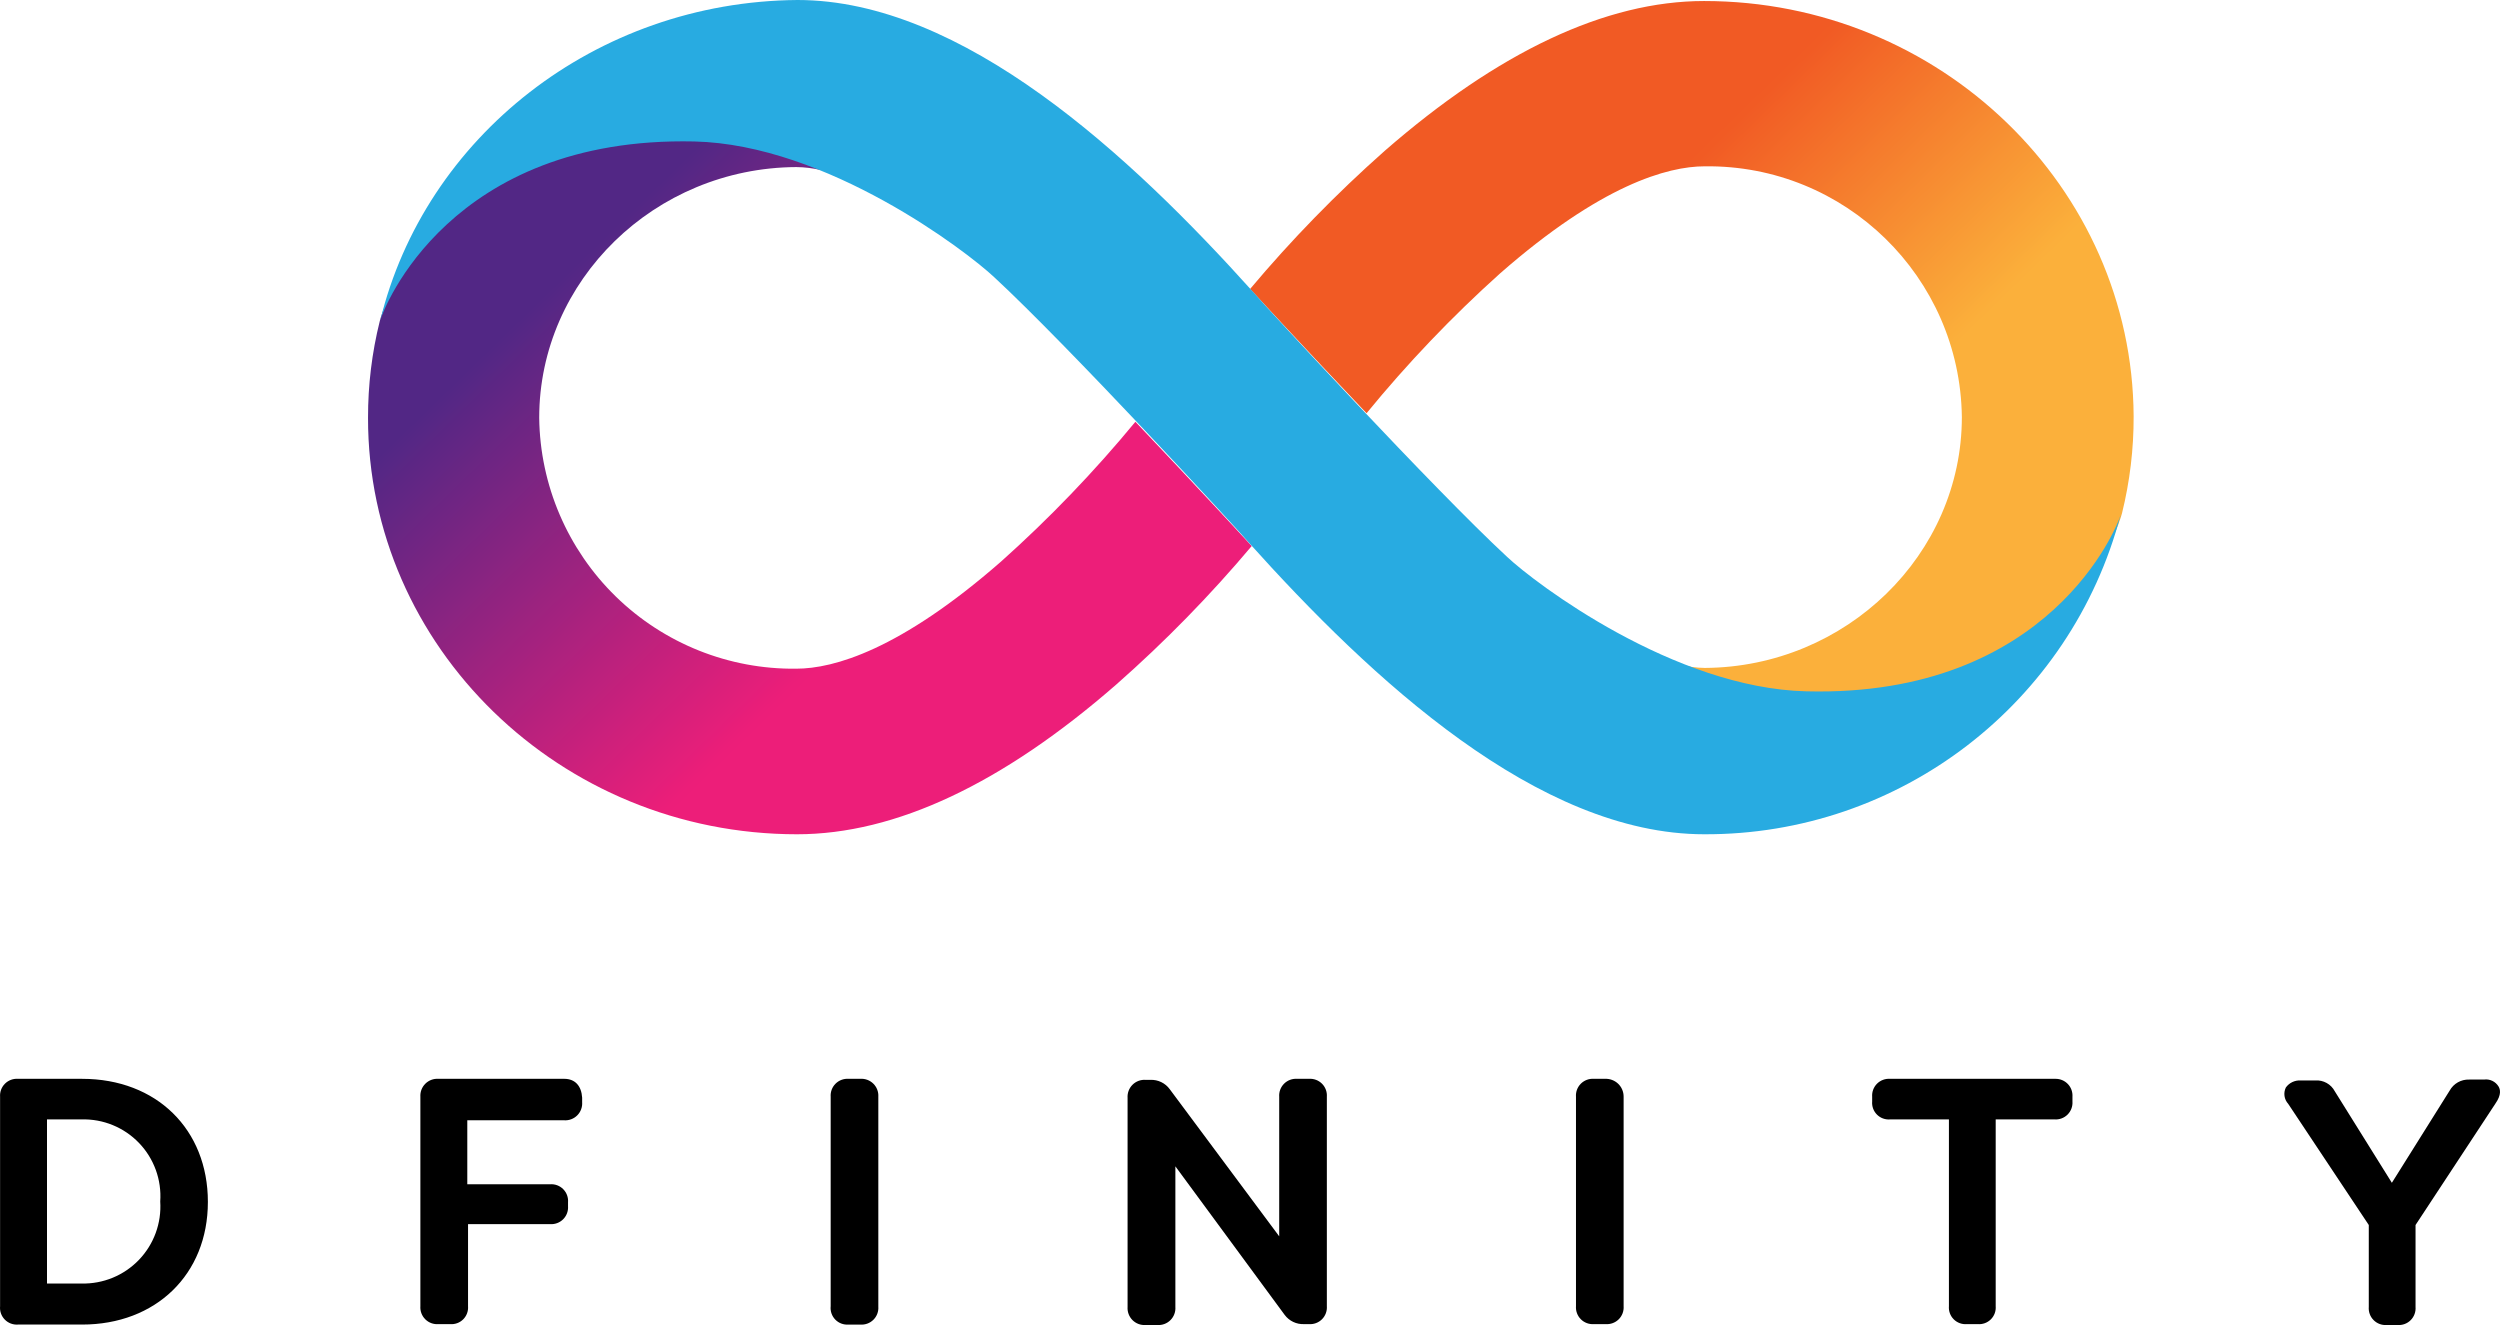 <?xml version="1.0" encoding="UTF-8" standalone="no"?>
<svg
   xmlns:dc="http://purl.org/dc/elements/1.1/"
   xmlns:cc="http://creativecommons.org/ns#"
   xmlns:rdf="http://www.w3.org/1999/02/22-rdf-syntax-ns#"
   xmlns:svg="http://www.w3.org/2000/svg"
   xmlns="http://www.w3.org/2000/svg"
   xmlns:sodipodi="http://sodipodi.sourceforge.net/DTD/sodipodi-0.dtd"
   xmlns:inkscape="http://www.inkscape.org/namespaces/inkscape"
   width="736pt"
   height="390.095pt"
   viewBox="0 0 736 390.095"
   version="1.1"
   id="svg435"
   sodipodi:docname="dfinity-name.svg"
   inkscape:version="0.92.5 (2060ec1f9f, 2020-04-08)">
  <sodipodi:namedview
     pagecolor="#ffffff"
     bordercolor="#666666"
     borderopacity="1"
     objecttolerance="10"
     gridtolerance="10"
     guidetolerance="10"
     inkscape:pageopacity="0"
     inkscape:pageshadow="2"
     inkscape:window-width="832"
     inkscape:window-height="480"
     id="namedview437"
     showgrid="false"
     fit-margin-top="0"
     fit-margin-left="0"
     fit-margin-right="0"
     fit-margin-bottom="0"
     inkscape:zoom="0.22125"
     inkscape:cx="490.66788"
     inkscape:cy="260.06453"
     inkscape:window-x="57"
     inkscape:window-y="24"
     inkscape:window-maximized="0"
     inkscape:current-layer="svg435" />
  <defs
     id="defs404">
    <clipPath
       id="clip1">
      <path
         d="M 400,205 H 661 V 410 H 400 Z m 0,0"
         id="path2"
         inkscape:connector-curvature="0" />
    </clipPath>
    <clipPath
       id="clip2">
      <path
         d="m 439.598,249.414 c -14.168,12.551 -27.395,26.125 -39.57,40.613 0,0 16.32,17.707 34.289,36.582 12.031,-14.711 25.172,-28.473 39.312,-41.172 29.656,-25.977 49.223,-31.52 60.266,-31.52 41.277,-0.504 75.156,32.539 75.676,73.816 0,40.48 -34.07,73.602 -75.676,73.859 -2.484,-0.043 -4.953,-0.359 -7.363,-0.949 11.844,5.484 24.668,8.531 37.711,8.961 76.586,0 91.523,-49.875 92.477,-53.555 2.305,-9.336 3.453,-18.918 3.422,-28.531 -0.348,-67.41 -56.977,-122.262 -126.465,-122.262 -28.965,0 -60.613,14.977 -94.078,44.156"
         id="path5"
         inkscape:connector-curvature="0" />
    </clipPath>
    <linearGradient
       id="linear0"
       gradientUnits="userSpaceOnUse"
       x1="-0.417"
       y1="0"
       x2="1.238"
       y2="0"
       gradientTransform="matrix(171.576,109.636,139.555,-134.793,469.936,252.441)">
      <stop
         offset="0"
         style="stop-color:rgb(94.508%,35.294%,14.117%);stop-opacity:1;"
         id="stop8" />
      <stop
         offset="0.25"
         style="stop-color:rgb(94.508%,35.294%,14.117%);stop-opacity:1;"
         id="stop10" />
      <stop
         offset="0.375"
         style="stop-color:rgb(94.508%,35.294%,14.117%);stop-opacity:1;"
         id="stop12" />
      <stop
         offset="0.379"
         style="stop-color:rgb(94.537%,35.538%,14.183%);stop-opacity:1;"
         id="stop14" />
      <stop
         offset="0.383"
         style="stop-color:rgb(94.566%,35.783%,14.249%);stop-opacity:1;"
         id="stop16" />
      <stop
         offset="0.387"
         style="stop-color:rgb(94.62%,36.247%,14.372%);stop-opacity:1;"
         id="stop18" />
      <stop
         offset="0.391"
         style="stop-color:rgb(94.675%,36.711%,14.496%);stop-opacity:1;"
         id="stop20" />
      <stop
         offset="0.395"
         style="stop-color:rgb(94.728%,37.175%,14.619%);stop-opacity:1;"
         id="stop22" />
      <stop
         offset="0.398"
         style="stop-color:rgb(94.781%,37.639%,14.745%);stop-opacity:1;"
         id="stop24" />
      <stop
         offset="0.402"
         style="stop-color:rgb(94.835%,38.103%,14.868%);stop-opacity:1;"
         id="stop26" />
      <stop
         offset="0.406"
         style="stop-color:rgb(94.89%,38.567%,14.992%);stop-opacity:1;"
         id="stop28" />
      <stop
         offset="0.41"
         style="stop-color:rgb(94.943%,39.03%,15.115%);stop-opacity:1;"
         id="stop30" />
      <stop
         offset="0.414"
         style="stop-color:rgb(94.998%,39.494%,15.24%);stop-opacity:1;"
         id="stop32" />
      <stop
         offset="0.418"
         style="stop-color:rgb(95.052%,39.958%,15.364%);stop-opacity:1;"
         id="stop34" />
      <stop
         offset="0.422"
         style="stop-color:rgb(95.105%,40.422%,15.488%);stop-opacity:1;"
         id="stop36" />
      <stop
         offset="0.426"
         style="stop-color:rgb(95.158%,40.886%,15.611%);stop-opacity:1;"
         id="stop38" />
      <stop
         offset="0.43"
         style="stop-color:rgb(95.213%,41.35%,15.736%);stop-opacity:1;"
         id="stop40" />
      <stop
         offset="0.434"
         style="stop-color:rgb(95.267%,41.814%,15.86%);stop-opacity:1;"
         id="stop42" />
      <stop
         offset="0.438"
         style="stop-color:rgb(95.322%,42.278%,15.985%);stop-opacity:1;"
         id="stop44" />
      <stop
         offset="0.441"
         style="stop-color:rgb(95.375%,42.74%,16.109%);stop-opacity:1;"
         id="stop46" />
      <stop
         offset="0.445"
         style="stop-color:rgb(95.428%,43.204%,16.232%);stop-opacity:1;"
         id="stop48" />
      <stop
         offset="0.449"
         style="stop-color:rgb(95.482%,43.668%,16.356%);stop-opacity:1;"
         id="stop50" />
      <stop
         offset="0.453"
         style="stop-color:rgb(95.537%,44.131%,16.481%);stop-opacity:1;"
         id="stop52" />
      <stop
         offset="0.457"
         style="stop-color:rgb(95.59%,44.595%,16.605%);stop-opacity:1;"
         id="stop54" />
      <stop
         offset="0.461"
         style="stop-color:rgb(95.645%,45.059%,16.728%);stop-opacity:1;"
         id="stop56" />
      <stop
         offset="0.465"
         style="stop-color:rgb(95.699%,45.523%,16.852%);stop-opacity:1;"
         id="stop58" />
      <stop
         offset="0.469"
         style="stop-color:rgb(95.752%,45.987%,16.977%);stop-opacity:1;"
         id="stop60" />
      <stop
         offset="0.473"
         style="stop-color:rgb(95.805%,46.451%,17.101%);stop-opacity:1;"
         id="stop62" />
      <stop
         offset="0.477"
         style="stop-color:rgb(95.86%,46.915%,17.226%);stop-opacity:1;"
         id="stop64" />
      <stop
         offset="0.48"
         style="stop-color:rgb(95.914%,47.379%,17.349%);stop-opacity:1;"
         id="stop66" />
      <stop
         offset="0.484"
         style="stop-color:rgb(95.969%,47.842%,17.473%);stop-opacity:1;"
         id="stop68" />
      <stop
         offset="0.488"
         style="stop-color:rgb(96.022%,48.306%,17.596%);stop-opacity:1;"
         id="stop70" />
      <stop
         offset="0.492"
         style="stop-color:rgb(96.075%,48.77%,17.722%);stop-opacity:1;"
         id="stop72" />
      <stop
         offset="0.496"
         style="stop-color:rgb(96.129%,49.234%,17.845%);stop-opacity:1;"
         id="stop74" />
      <stop
         offset="0.5"
         style="stop-color:rgb(96.184%,49.698%,17.969%);stop-opacity:1;"
         id="stop76" />
      <stop
         offset="0.504"
         style="stop-color:rgb(96.237%,50.162%,18.092%);stop-opacity:1;"
         id="stop78" />
      <stop
         offset="0.508"
         style="stop-color:rgb(96.292%,50.626%,18.217%);stop-opacity:1;"
         id="stop80" />
      <stop
         offset="0.512"
         style="stop-color:rgb(96.346%,51.089%,18.341%);stop-opacity:1;"
         id="stop82" />
      <stop
         offset="0.516"
         style="stop-color:rgb(96.399%,51.553%,18.465%);stop-opacity:1;"
         id="stop84" />
      <stop
         offset="0.52"
         style="stop-color:rgb(96.452%,52.016%,18.588%);stop-opacity:1;"
         id="stop86" />
      <stop
         offset="0.523"
         style="stop-color:rgb(96.507%,52.48%,18.713%);stop-opacity:1;"
         id="stop88" />
      <stop
         offset="0.527"
         style="stop-color:rgb(96.561%,52.943%,18.837%);stop-opacity:1;"
         id="stop90" />
      <stop
         offset="0.531"
         style="stop-color:rgb(96.616%,53.407%,18.962%);stop-opacity:1;"
         id="stop92" />
      <stop
         offset="0.535"
         style="stop-color:rgb(96.669%,53.871%,19.086%);stop-opacity:1;"
         id="stop94" />
      <stop
         offset="0.539"
         style="stop-color:rgb(96.724%,54.335%,19.209%);stop-opacity:1;"
         id="stop96" />
      <stop
         offset="0.543"
         style="stop-color:rgb(96.777%,54.799%,19.333%);stop-opacity:1;"
         id="stop98" />
      <stop
         offset="0.547"
         style="stop-color:rgb(96.831%,55.263%,19.458%);stop-opacity:1;"
         id="stop100" />
      <stop
         offset="0.551"
         style="stop-color:rgb(96.884%,55.727%,19.582%);stop-opacity:1;"
         id="stop102" />
      <stop
         offset="0.555"
         style="stop-color:rgb(96.939%,56.19%,19.705%);stop-opacity:1;"
         id="stop104" />
      <stop
         offset="0.559"
         style="stop-color:rgb(96.992%,56.654%,19.829%);stop-opacity:1;"
         id="stop106" />
      <stop
         offset="0.562"
         style="stop-color:rgb(97.047%,57.118%,19.954%);stop-opacity:1;"
         id="stop108" />
      <stop
         offset="0.566"
         style="stop-color:rgb(97.101%,57.582%,20.078%);stop-opacity:1;"
         id="stop110" />
      <stop
         offset="0.57"
         style="stop-color:rgb(97.154%,58.046%,20.201%);stop-opacity:1;"
         id="stop112" />
      <stop
         offset="0.574"
         style="stop-color:rgb(97.208%,58.51%,20.325%);stop-opacity:1;"
         id="stop114" />
      <stop
         offset="0.578"
         style="stop-color:rgb(97.263%,58.974%,20.45%);stop-opacity:1;"
         id="stop116" />
      <stop
         offset="0.582"
         style="stop-color:rgb(97.316%,59.438%,20.573%);stop-opacity:1;"
         id="stop118" />
      <stop
         offset="0.586"
         style="stop-color:rgb(97.371%,59.901%,20.699%);stop-opacity:1;"
         id="stop120" />
      <stop
         offset="0.59"
         style="stop-color:rgb(97.424%,60.365%,20.822%);stop-opacity:1;"
         id="stop122" />
      <stop
         offset="0.594"
         style="stop-color:rgb(97.478%,60.829%,20.946%);stop-opacity:1;"
         id="stop124" />
      <stop
         offset="0.598"
         style="stop-color:rgb(97.531%,61.292%,21.069%);stop-opacity:1;"
         id="stop126" />
      <stop
         offset="0.602"
         style="stop-color:rgb(97.586%,61.755%,21.194%);stop-opacity:1;"
         id="stop128" />
      <stop
         offset="0.605"
         style="stop-color:rgb(97.639%,62.219%,21.318%);stop-opacity:1;"
         id="stop130" />
      <stop
         offset="0.609"
         style="stop-color:rgb(97.694%,62.683%,21.442%);stop-opacity:1;"
         id="stop132" />
      <stop
         offset="0.613"
         style="stop-color:rgb(97.748%,63.147%,21.565%);stop-opacity:1;"
         id="stop134" />
      <stop
         offset="0.617"
         style="stop-color:rgb(97.801%,63.611%,21.69%);stop-opacity:1;"
         id="stop136" />
      <stop
         offset="0.621"
         style="stop-color:rgb(97.855%,64.075%,21.814%);stop-opacity:1;"
         id="stop138" />
      <stop
         offset="0.625"
         style="stop-color:rgb(97.91%,64.539%,21.939%);stop-opacity:1;"
         id="stop140" />
      <stop
         offset="0.629"
         style="stop-color:rgb(97.963%,65.002%,22.063%);stop-opacity:1;"
         id="stop142" />
      <stop
         offset="0.633"
         style="stop-color:rgb(98.018%,65.466%,22.186%);stop-opacity:1;"
         id="stop144" />
      <stop
         offset="0.637"
         style="stop-color:rgb(98.071%,65.93%,22.31%);stop-opacity:1;"
         id="stop146" />
      <stop
         offset="0.641"
         style="stop-color:rgb(98.125%,66.394%,22.435%);stop-opacity:1;"
         id="stop148" />
      <stop
         offset="0.645"
         style="stop-color:rgb(98.178%,66.858%,22.559%);stop-opacity:1;"
         id="stop150" />
      <stop
         offset="0.648"
         style="stop-color:rgb(98.233%,67.322%,22.682%);stop-opacity:1;"
         id="stop152" />
      <stop
         offset="0.652"
         style="stop-color:rgb(98.286%,67.786%,22.806%);stop-opacity:1;"
         id="stop154" />
      <stop
         offset="0.656"
         style="stop-color:rgb(98.341%,68.25%,22.931%);stop-opacity:1;"
         id="stop156" />
      <stop
         offset="0.66"
         style="stop-color:rgb(98.386%,68.634%,23.033%);stop-opacity:1;"
         id="stop158" />
      <stop
         offset="0.664"
         style="stop-color:rgb(98.431%,69.019%,23.137%);stop-opacity:1;"
         id="stop160" />
      <stop
         offset="0.672"
         style="stop-color:rgb(98.431%,69.019%,23.137%);stop-opacity:1;"
         id="stop162" />
      <stop
         offset="0.688"
         style="stop-color:rgb(98.431%,69.019%,23.137%);stop-opacity:1;"
         id="stop164" />
      <stop
         offset="0.75"
         style="stop-color:rgb(98.431%,69.019%,23.137%);stop-opacity:1;"
         id="stop166" />
      <stop
         offset="1"
         style="stop-color:rgb(98.431%,69.019%,23.137%);stop-opacity:1;"
         id="stop168" />
    </linearGradient>
    <clipPath
       id="clip3">
      <path
         d="M 140,246 H 401 V 451 H 140 Z m 0,0"
         id="path171"
         inkscape:connector-curvature="0" />
    </clipPath>
    <clipPath
       id="clip4">
      <path
         d="m 143.809,299.465 c -2.32,9.316 -3.48,18.887 -3.461,28.488 -0.086,67.406 56.586,122.609 126.289,122.609 29.008,0 60.609,-14.938 94.078,-44.16 14.258,-12.559 27.555,-26.164 39.789,-40.699 0,0 -16.324,-17.707 -34.246,-36.582 -12.125,14.707 -25.355,28.473 -39.57,41.172 -29.703,25.977 -49.227,31.52 -60.266,31.52 -19.832,0.242 -38.945,-7.402 -53.141,-21.254 -14.191,-13.855 -22.301,-32.777 -22.539,-52.605 0,-40.48 34.027,-73.602 75.68,-73.816 2.477,0.023 4.945,0.332 7.359,0.906 -11.859,-5.48 -24.695,-8.527 -37.754,-8.961 -76.328,0 -91.309,49.703 -92.219,53.383"
         id="path174"
         inkscape:connector-curvature="0" />
    </clipPath>
    <linearGradient
       id="linear1"
       gradientUnits="userSpaceOnUse"
       x1="-0.417"
       y1="0"
       x2="1.238"
       y2="0"
       gradientTransform="matrix(-171.576,-109.74,-139.62,134.856,330.376,403.363)">
      <stop
         offset="0"
         style="stop-color:rgb(92.94%,11.765%,47.45%);stop-opacity:1;"
         id="stop177" />
      <stop
         offset="0.25"
         style="stop-color:rgb(92.94%,11.765%,47.45%);stop-opacity:1;"
         id="stop179" />
      <stop
         offset="0.375"
         style="stop-color:rgb(92.94%,11.765%,47.45%);stop-opacity:1;"
         id="stop181" />
      <stop
         offset="0.379"
         style="stop-color:rgb(92.661%,11.78%,47.472%);stop-opacity:1;"
         id="stop183" />
      <stop
         offset="0.383"
         style="stop-color:rgb(92.381%,11.797%,47.493%);stop-opacity:1;"
         id="stop185" />
      <stop
         offset="0.387"
         style="stop-color:rgb(91.803%,11.83%,47.537%);stop-opacity:1;"
         id="stop187" />
      <stop
         offset="0.391"
         style="stop-color:rgb(91.226%,11.864%,47.583%);stop-opacity:1;"
         id="stop189" />
      <stop
         offset="0.395"
         style="stop-color:rgb(90.648%,11.897%,47.627%);stop-opacity:1;"
         id="stop191" />
      <stop
         offset="0.398"
         style="stop-color:rgb(90.07%,11.931%,47.673%);stop-opacity:1;"
         id="stop193" />
      <stop
         offset="0.402"
         style="stop-color:rgb(89.491%,11.964%,47.717%);stop-opacity:1;"
         id="stop195" />
      <stop
         offset="0.406"
         style="stop-color:rgb(88.914%,11.998%,47.762%);stop-opacity:1;"
         id="stop197" />
      <stop
         offset="0.41"
         style="stop-color:rgb(88.336%,12.032%,47.806%);stop-opacity:1;"
         id="stop199" />
      <stop
         offset="0.414"
         style="stop-color:rgb(87.758%,12.065%,47.852%);stop-opacity:1;"
         id="stop201" />
      <stop
         offset="0.418"
         style="stop-color:rgb(87.18%,12.099%,47.896%);stop-opacity:1;"
         id="stop203" />
      <stop
         offset="0.422"
         style="stop-color:rgb(86.603%,12.132%,47.942%);stop-opacity:1;"
         id="stop205" />
      <stop
         offset="0.426"
         style="stop-color:rgb(86.024%,12.166%,47.986%);stop-opacity:1;"
         id="stop207" />
      <stop
         offset="0.43"
         style="stop-color:rgb(85.448%,12.199%,48.03%);stop-opacity:1;"
         id="stop209" />
      <stop
         offset="0.434"
         style="stop-color:rgb(84.869%,12.233%,48.074%);stop-opacity:1;"
         id="stop211" />
      <stop
         offset="0.438"
         style="stop-color:rgb(84.291%,12.267%,48.12%);stop-opacity:1;"
         id="stop213" />
      <stop
         offset="0.441"
         style="stop-color:rgb(83.713%,12.3%,48.164%);stop-opacity:1;"
         id="stop215" />
      <stop
         offset="0.445"
         style="stop-color:rgb(83.136%,12.334%,48.209%);stop-opacity:1;"
         id="stop217" />
      <stop
         offset="0.449"
         style="stop-color:rgb(82.558%,12.367%,48.253%);stop-opacity:1;"
         id="stop219" />
      <stop
         offset="0.453"
         style="stop-color:rgb(81.981%,12.401%,48.299%);stop-opacity:1;"
         id="stop221" />
      <stop
         offset="0.457"
         style="stop-color:rgb(81.403%,12.434%,48.343%);stop-opacity:1;"
         id="stop223" />
      <stop
         offset="0.461"
         style="stop-color:rgb(80.824%,12.468%,48.389%);stop-opacity:1;"
         id="stop225" />
      <stop
         offset="0.465"
         style="stop-color:rgb(80.246%,12.502%,48.433%);stop-opacity:1;"
         id="stop227" />
      <stop
         offset="0.469"
         style="stop-color:rgb(79.669%,12.535%,48.477%);stop-opacity:1;"
         id="stop229" />
      <stop
         offset="0.473"
         style="stop-color:rgb(79.091%,12.569%,48.521%);stop-opacity:1;"
         id="stop231" />
      <stop
         offset="0.477"
         style="stop-color:rgb(78.514%,12.602%,48.567%);stop-opacity:1;"
         id="stop233" />
      <stop
         offset="0.48"
         style="stop-color:rgb(77.936%,12.636%,48.611%);stop-opacity:1;"
         id="stop235" />
      <stop
         offset="0.484"
         style="stop-color:rgb(77.357%,12.669%,48.657%);stop-opacity:1;"
         id="stop237" />
      <stop
         offset="0.488"
         style="stop-color:rgb(76.779%,12.703%,48.701%);stop-opacity:1;"
         id="stop239" />
      <stop
         offset="0.492"
         style="stop-color:rgb(76.202%,12.737%,48.746%);stop-opacity:1;"
         id="stop241" />
      <stop
         offset="0.496"
         style="stop-color:rgb(75.624%,12.77%,48.79%);stop-opacity:1;"
         id="stop243" />
      <stop
         offset="0.5"
         style="stop-color:rgb(75.046%,12.804%,48.836%);stop-opacity:1;"
         id="stop245" />
      <stop
         offset="0.504"
         style="stop-color:rgb(74.467%,12.837%,48.88%);stop-opacity:1;"
         id="stop247" />
      <stop
         offset="0.508"
         style="stop-color:rgb(73.891%,12.871%,48.926%);stop-opacity:1;"
         id="stop249" />
      <stop
         offset="0.512"
         style="stop-color:rgb(73.312%,12.903%,48.97%);stop-opacity:1;"
         id="stop251" />
      <stop
         offset="0.516"
         style="stop-color:rgb(72.736%,12.936%,49.014%);stop-opacity:1;"
         id="stop253" />
      <stop
         offset="0.52"
         style="stop-color:rgb(72.157%,12.97%,49.059%);stop-opacity:1;"
         id="stop255" />
      <stop
         offset="0.523"
         style="stop-color:rgb(71.579%,13.004%,49.104%);stop-opacity:1;"
         id="stop257" />
      <stop
         offset="0.527"
         style="stop-color:rgb(71.001%,13.037%,49.149%);stop-opacity:1;"
         id="stop259" />
      <stop
         offset="0.531"
         style="stop-color:rgb(70.424%,13.071%,49.193%);stop-opacity:1;"
         id="stop261" />
      <stop
         offset="0.535"
         style="stop-color:rgb(69.846%,13.104%,49.237%);stop-opacity:1;"
         id="stop263" />
      <stop
         offset="0.539"
         style="stop-color:rgb(69.269%,13.138%,49.283%);stop-opacity:1;"
         id="stop265" />
      <stop
         offset="0.543"
         style="stop-color:rgb(68.69%,13.171%,49.327%);stop-opacity:1;"
         id="stop267" />
      <stop
         offset="0.547"
         style="stop-color:rgb(68.112%,13.205%,49.373%);stop-opacity:1;"
         id="stop269" />
      <stop
         offset="0.551"
         style="stop-color:rgb(67.534%,13.239%,49.417%);stop-opacity:1;"
         id="stop271" />
      <stop
         offset="0.555"
         style="stop-color:rgb(66.957%,13.272%,49.461%);stop-opacity:1;"
         id="stop273" />
      <stop
         offset="0.559"
         style="stop-color:rgb(66.379%,13.306%,49.506%);stop-opacity:1;"
         id="stop275" />
      <stop
         offset="0.562"
         style="stop-color:rgb(65.8%,13.339%,49.551%);stop-opacity:1;"
         id="stop277" />
      <stop
         offset="0.566"
         style="stop-color:rgb(65.222%,13.373%,49.596%);stop-opacity:1;"
         id="stop279" />
      <stop
         offset="0.57"
         style="stop-color:rgb(64.645%,13.406%,49.641%);stop-opacity:1;"
         id="stop281" />
      <stop
         offset="0.574"
         style="stop-color:rgb(64.067%,13.44%,49.686%);stop-opacity:1;"
         id="stop283" />
      <stop
         offset="0.578"
         style="stop-color:rgb(63.49%,13.474%,49.73%);stop-opacity:1;"
         id="stop285" />
      <stop
         offset="0.582"
         style="stop-color:rgb(62.912%,13.507%,49.774%);stop-opacity:1;"
         id="stop287" />
      <stop
         offset="0.586"
         style="stop-color:rgb(62.334%,13.541%,49.82%);stop-opacity:1;"
         id="stop289" />
      <stop
         offset="0.59"
         style="stop-color:rgb(61.755%,13.574%,49.864%);stop-opacity:1;"
         id="stop291" />
      <stop
         offset="0.594"
         style="stop-color:rgb(61.179%,13.608%,49.91%);stop-opacity:1;"
         id="stop293" />
      <stop
         offset="0.598"
         style="stop-color:rgb(60.6%,13.641%,49.954%);stop-opacity:1;"
         id="stop295" />
      <stop
         offset="0.602"
         style="stop-color:rgb(60.023%,13.675%,49.998%);stop-opacity:1;"
         id="stop297" />
      <stop
         offset="0.605"
         style="stop-color:rgb(59.445%,13.708%,50.043%);stop-opacity:1;"
         id="stop299" />
      <stop
         offset="0.609"
         style="stop-color:rgb(58.867%,13.742%,50.089%);stop-opacity:1;"
         id="stop301" />
      <stop
         offset="0.613"
         style="stop-color:rgb(58.289%,13.776%,50.133%);stop-opacity:1;"
         id="stop303" />
      <stop
         offset="0.617"
         style="stop-color:rgb(57.712%,13.809%,50.177%);stop-opacity:1;"
         id="stop305" />
      <stop
         offset="0.621"
         style="stop-color:rgb(57.133%,13.843%,50.221%);stop-opacity:1;"
         id="stop307" />
      <stop
         offset="0.625"
         style="stop-color:rgb(56.557%,13.876%,50.267%);stop-opacity:1;"
         id="stop309" />
      <stop
         offset="0.629"
         style="stop-color:rgb(55.978%,13.91%,50.311%);stop-opacity:1;"
         id="stop311" />
      <stop
         offset="0.633"
         style="stop-color:rgb(55.4%,13.943%,50.357%);stop-opacity:1;"
         id="stop313" />
      <stop
         offset="0.637"
         style="stop-color:rgb(54.822%,13.977%,50.401%);stop-opacity:1;"
         id="stop315" />
      <stop
         offset="0.641"
         style="stop-color:rgb(54.245%,14.011%,50.446%);stop-opacity:1;"
         id="stop317" />
      <stop
         offset="0.645"
         style="stop-color:rgb(53.667%,14.044%,50.49%);stop-opacity:1;"
         id="stop319" />
      <stop
         offset="0.648"
         style="stop-color:rgb(53.088%,14.078%,50.536%);stop-opacity:1;"
         id="stop321" />
      <stop
         offset="0.652"
         style="stop-color:rgb(52.51%,14.111%,50.58%);stop-opacity:1;"
         id="stop323" />
      <stop
         offset="0.656"
         style="stop-color:rgb(51.933%,14.145%,50.626%);stop-opacity:1;"
         id="stop325" />
      <stop
         offset="0.66"
         style="stop-color:rgb(51.355%,14.178%,50.67%);stop-opacity:1;"
         id="stop327" />
      <stop
         offset="0.664"
         style="stop-color:rgb(50.778%,14.212%,50.714%);stop-opacity:1;"
         id="stop329" />
      <stop
         offset="0.668"
         style="stop-color:rgb(50.2%,14.246%,50.758%);stop-opacity:1;"
         id="stop331" />
      <stop
         offset="0.672"
         style="stop-color:rgb(49.622%,14.279%,50.804%);stop-opacity:1;"
         id="stop333" />
      <stop
         offset="0.676"
         style="stop-color:rgb(49.043%,14.313%,50.848%);stop-opacity:1;"
         id="stop335" />
      <stop
         offset="0.68"
         style="stop-color:rgb(48.466%,14.346%,50.893%);stop-opacity:1;"
         id="stop337" />
      <stop
         offset="0.684"
         style="stop-color:rgb(47.888%,14.38%,50.937%);stop-opacity:1;"
         id="stop339" />
      <stop
         offset="0.688"
         style="stop-color:rgb(47.311%,14.413%,50.983%);stop-opacity:1;"
         id="stop341" />
      <stop
         offset="0.691"
         style="stop-color:rgb(46.733%,14.447%,51.027%);stop-opacity:1;"
         id="stop343" />
      <stop
         offset="0.695"
         style="stop-color:rgb(46.155%,14.481%,51.073%);stop-opacity:1;"
         id="stop345" />
      <stop
         offset="0.699"
         style="stop-color:rgb(45.576%,14.514%,51.117%);stop-opacity:1;"
         id="stop347" />
      <stop
         offset="0.703"
         style="stop-color:rgb(45%,14.548%,51.161%);stop-opacity:1;"
         id="stop349" />
      <stop
         offset="0.707"
         style="stop-color:rgb(44.421%,14.581%,51.205%);stop-opacity:1;"
         id="stop351" />
      <stop
         offset="0.711"
         style="stop-color:rgb(43.845%,14.615%,51.251%);stop-opacity:1;"
         id="stop353" />
      <stop
         offset="0.715"
         style="stop-color:rgb(43.266%,14.648%,51.295%);stop-opacity:1;"
         id="stop355" />
      <stop
         offset="0.719"
         style="stop-color:rgb(42.688%,14.682%,51.341%);stop-opacity:1;"
         id="stop357" />
      <stop
         offset="0.723"
         style="stop-color:rgb(42.11%,14.716%,51.385%);stop-opacity:1;"
         id="stop359" />
      <stop
         offset="0.727"
         style="stop-color:rgb(41.533%,14.749%,51.43%);stop-opacity:1;"
         id="stop361" />
      <stop
         offset="0.73"
         style="stop-color:rgb(40.955%,14.783%,51.474%);stop-opacity:1;"
         id="stop363" />
      <stop
         offset="0.734"
         style="stop-color:rgb(40.376%,14.816%,51.52%);stop-opacity:1;"
         id="stop365" />
      <stop
         offset="0.738"
         style="stop-color:rgb(39.798%,14.85%,51.564%);stop-opacity:1;"
         id="stop367" />
      <stop
         offset="0.742"
         style="stop-color:rgb(39.221%,14.883%,51.61%);stop-opacity:1;"
         id="stop369" />
      <stop
         offset="0.746"
         style="stop-color:rgb(38.643%,14.917%,51.654%);stop-opacity:1;"
         id="stop371" />
      <stop
         offset="0.75"
         style="stop-color:rgb(38.066%,14.951%,51.698%);stop-opacity:1;"
         id="stop373" />
      <stop
         offset="0.754"
         style="stop-color:rgb(37.488%,14.984%,51.743%);stop-opacity:1;"
         id="stop375" />
      <stop
         offset="0.758"
         style="stop-color:rgb(36.909%,15.018%,51.788%);stop-opacity:1;"
         id="stop377" />
      <stop
         offset="0.762"
         style="stop-color:rgb(36.331%,15.051%,51.833%);stop-opacity:1;"
         id="stop379" />
      <stop
         offset="0.766"
         style="stop-color:rgb(35.754%,15.085%,51.877%);stop-opacity:1;"
         id="stop381" />
      <stop
         offset="0.77"
         style="stop-color:rgb(35.176%,15.118%,51.921%);stop-opacity:1;"
         id="stop383" />
      <stop
         offset="0.773"
         style="stop-color:rgb(34.599%,15.152%,51.967%);stop-opacity:1;"
         id="stop385" />
      <stop
         offset="0.777"
         style="stop-color:rgb(34.021%,15.186%,52.011%);stop-opacity:1;"
         id="stop387" />
      <stop
         offset="0.781"
         style="stop-color:rgb(33.443%,15.219%,52.057%);stop-opacity:1;"
         id="stop389" />
      <stop
         offset="0.785"
         style="stop-color:rgb(32.864%,15.253%,52.101%);stop-opacity:1;"
         id="stop391" />
      <stop
         offset="0.789"
         style="stop-color:rgb(32.288%,15.286%,52.145%);stop-opacity:1;"
         id="stop393" />
      <stop
         offset="0.797"
         style="stop-color:rgb(32.222%,15.289%,52.15%);stop-opacity:1;"
         id="stop395" />
      <stop
         offset="0.812"
         style="stop-color:rgb(32.156%,15.294%,52.156%);stop-opacity:1;"
         id="stop397" />
      <stop
         offset="0.875"
         style="stop-color:rgb(32.156%,15.294%,52.156%);stop-opacity:1;"
         id="stop399" />
      <stop
         offset="1"
         style="stop-color:rgb(32.156%,15.294%,52.156%);stop-opacity:1;"
         id="stop401" />
    </linearGradient>
  </defs>
  <g
     id="surface1"
     transform="translate(-31.999,-204.953)">
    <path
       style="fill:#000000;fill-opacity:1;fill-rule:nonzero;stroke:none"
       d="m 79.172,558.668 c 0.418,6.359 -1.863,12.598 -6.277,17.195 -4.414,4.594 -10.559,7.121 -16.93,6.961 H 45.836 v -48.316 h 10.129 c 6.379,-0.188 12.539,2.332 16.961,6.934 4.422,4.605 6.688,10.859 6.246,17.227 M 56.184,522.559 H 37.305 c -1.43,-0.105 -2.832,0.422 -3.848,1.434 -1.016,1.016 -1.539,2.418 -1.434,3.852 v 61.648 c -0.145,1.453 0.359,2.895 1.379,3.938 1.02,1.047 2.449,1.586 3.902,1.473 h 18.879 c 21.645,0 37.016,-14.719 37.016,-36.105 0,-21.387 -15.152,-36.238 -37.016,-36.238"
       id="path406"
       inkscape:connector-curvature="0" />
    <path
       style="fill:#000000;fill-opacity:1;fill-rule:nonzero;stroke:none"
       d="m 198.102,522.559 h -37.016 c -1.434,-0.102 -2.844,0.422 -3.863,1.434 -1.02,1.012 -1.555,2.414 -1.465,3.848 v 61.652 c -0.105,1.438 0.426,2.852 1.449,3.867 1.023,1.016 2.441,1.535 3.879,1.414 h 3.418 c 1.438,0.121 2.852,-0.398 3.867,-1.414 1.016,-1.02 1.535,-2.434 1.418,-3.867 v -24.156 h 24.156 c 1.43,0.102 2.836,-0.422 3.848,-1.434 1.016,-1.016 1.539,-2.418 1.434,-3.852 v -1.125 c 0.117,-1.438 -0.398,-2.852 -1.414,-3.879 -1.016,-1.023 -2.43,-1.551 -3.867,-1.445 h -24.375 v -18.832 h 28.531 c 1.434,0.09 2.84,-0.441 3.852,-1.465 1.012,-1.02 1.535,-2.43 1.43,-3.859 v -1.344 c -0.215,-3.465 -2.078,-5.543 -5.281,-5.543"
       id="path408"
       inkscape:connector-curvature="0" />
    <path
       style="fill:#000000;fill-opacity:1;fill-rule:nonzero;stroke:none"
       d="m 285.254,522.559 h -3.422 c -1.43,-0.102 -2.836,0.422 -3.848,1.434 -1.016,1.012 -1.539,2.418 -1.434,3.848 v 61.652 c -0.16,1.457 0.34,2.906 1.363,3.957 1.023,1.047 2.461,1.582 3.918,1.457 h 3.422 c 1.438,0.117 2.855,-0.402 3.879,-1.418 1.023,-1.016 1.551,-2.426 1.445,-3.867 v -61.781 c 0.09,-1.434 -0.441,-2.836 -1.461,-3.848 -1.023,-1.012 -2.43,-1.535 -3.863,-1.434"
       id="path410"
       inkscape:connector-curvature="0" />
    <path
       style="fill:#000000;fill-opacity:1;fill-rule:nonzero;stroke:none"
       d="m 417.344,522.559 h -3.465 c -1.43,-0.102 -2.836,0.422 -3.848,1.434 -1.012,1.012 -1.539,2.418 -1.434,3.848 v 41.086 l -32.211,-43.293 c -1.316,-1.824 -3.465,-2.863 -5.715,-2.77 h -1.383 c -1.445,-0.105 -2.859,0.422 -3.883,1.445 -1.02,1.023 -1.547,2.438 -1.445,3.879 v 61.52 c -0.102,1.445 0.426,2.859 1.445,3.883 1.023,1.023 2.438,1.547 3.883,1.445 h 3.418 c 1.441,0.102 2.859,-0.422 3.879,-1.445 1.023,-1.023 1.551,-2.438 1.445,-3.883 v -41.387 l 32.168,43.727 c 1.344,1.816 3.504,2.836 5.758,2.727 h 1.387 c 1.43,0.105 2.836,-0.418 3.852,-1.434 1.012,-1.012 1.535,-2.418 1.43,-3.848 v -61.652 c 0.105,-1.43 -0.418,-2.836 -1.43,-3.848 -1.016,-1.012 -2.422,-1.535 -3.852,-1.434"
       id="path412"
       inkscape:connector-curvature="0" />
    <path
       style="fill:#000000;fill-opacity:1;fill-rule:nonzero;stroke:none"
       d="M 504.496,522.559 H 501.25 c -1.434,-0.102 -2.836,0.422 -3.852,1.434 -1.012,1.012 -1.535,2.418 -1.43,3.848 v 61.652 c -0.105,1.43 0.418,2.836 1.43,3.848 1.016,1.016 2.418,1.539 3.852,1.434 h 3.461 c 1.43,0.105 2.836,-0.418 3.852,-1.434 1.012,-1.012 1.535,-2.418 1.43,-3.848 v -61.652 c 0.016,-1.441 -0.566,-2.828 -1.605,-3.828 -1.043,-0.996 -2.449,-1.523 -3.891,-1.453"
       id="path414"
       inkscape:connector-curvature="0" />
    <path
       style="fill:#000000;fill-opacity:1;fill-rule:nonzero;stroke:none"
       d="m 637.195,522.559 h -48.75 c -1.434,-0.102 -2.836,0.422 -3.852,1.434 -1.012,1.012 -1.535,2.418 -1.43,3.848 v 1.387 c -0.121,1.434 0.395,2.848 1.414,3.867 1.016,1.016 2.43,1.535 3.867,1.414 h 17.316 v 54.984 c -0.121,1.434 0.398,2.848 1.414,3.867 1.02,1.016 2.434,1.535 3.867,1.414 h 3.203 c 1.434,0.121 2.848,-0.398 3.867,-1.414 1.02,-1.02 1.535,-2.434 1.418,-3.867 v -54.984 h 17.316 c 1.43,0.105 2.832,-0.418 3.848,-1.43 1.016,-1.016 1.539,-2.422 1.434,-3.852 v -1.387 c 0.094,-1.367 -0.379,-2.715 -1.316,-3.715 -0.938,-1 -2.25,-1.57 -3.617,-1.566"
       id="path416"
       inkscape:connector-curvature="0" />
    <path
       style="fill:#000000;fill-opacity:1;fill-rule:nonzero;stroke:none"
       d="m 767.594,524.855 c -0.891,-1.504 -2.598,-2.324 -4.328,-2.078 h -4.328 c -2.379,-0.09 -4.605,1.168 -5.758,3.246 l -17.016,27.145 -16.797,-26.93 c -1.113,-2.117 -3.375,-3.371 -5.758,-3.203 h -4.332 c -1.703,-0.086 -3.332,0.695 -4.328,2.078 -0.773,1.594 -0.5,3.496 0.691,4.805 l 23.727,35.676 v 24.113 c -0.117,1.441 0.398,2.855 1.414,3.879 1.016,1.027 2.43,1.555 3.867,1.449 h 3.203 c 1.438,0.105 2.852,-0.422 3.867,-1.449 1.016,-1.023 1.531,-2.438 1.414,-3.879 v -24.113 l 23.469,-35.676 c 1.945,-2.77 1.426,-4.285 0.992,-5.062"
       id="path418"
       inkscape:connector-curvature="0" />
    <g
       clip-path="url(#clip1)"
       id="g424"
       style="clip-rule:nonzero">
      <g
         clip-path="url(#clip2)"
         id="g422"
         style="clip-rule:nonzero">
        <path
           style="fill:url(#linear0);fill-rule:nonzero;stroke:none"
           d="M 272.695,328.242 503.605,105.211 787.5,286.621 556.594,509.648 Z m 0,0"
           id="path420"
           inkscape:connector-curvature="0" />
      </g>
    </g>
    <g
       clip-path="url(#clip3)"
       id="g430"
       style="clip-rule:nonzero">
      <g
         clip-path="url(#clip4)"
         id="g428"
         style="clip-rule:nonzero">
        <path
           style="fill:url(#linear1);fill-rule:nonzero;stroke:none"
           d="M 527.867,327.543 296.824,550.699 12.898,369.098 243.938,145.941 Z m 0,0"
           id="path426"
           inkscape:connector-curvature="0" />
      </g>
    </g>
    <path
       style="fill:#28abe1;fill-opacity:1;fill-rule:nonzero;stroke:none"
       d="M 563.809,408.48 C 524.844,407.57 484.02,376.746 475.707,368.91 454.316,349.121 404.66,295.309 400.98,290.977 364.613,250.5 315.387,204.953 266.766,204.953 c -59.57,0.477 -109.707,40.48 -122.824,94.336 0.906,-3.461 20.477,-54.289 92.477,-52.688 38.965,0.91 80.051,32.211 88.32,40.004 21.387,19.785 71.09,73.602 74.77,77.93 36.324,40.48 85.332,86.027 134.211,86.027 57.527,0.227 107.938,-38.453 122.609,-94.078 -0.867,3.246 -20.738,53.812 -92.52,51.996"
       id="path432"
       inkscape:connector-curvature="0" />
  </g>
</svg>
